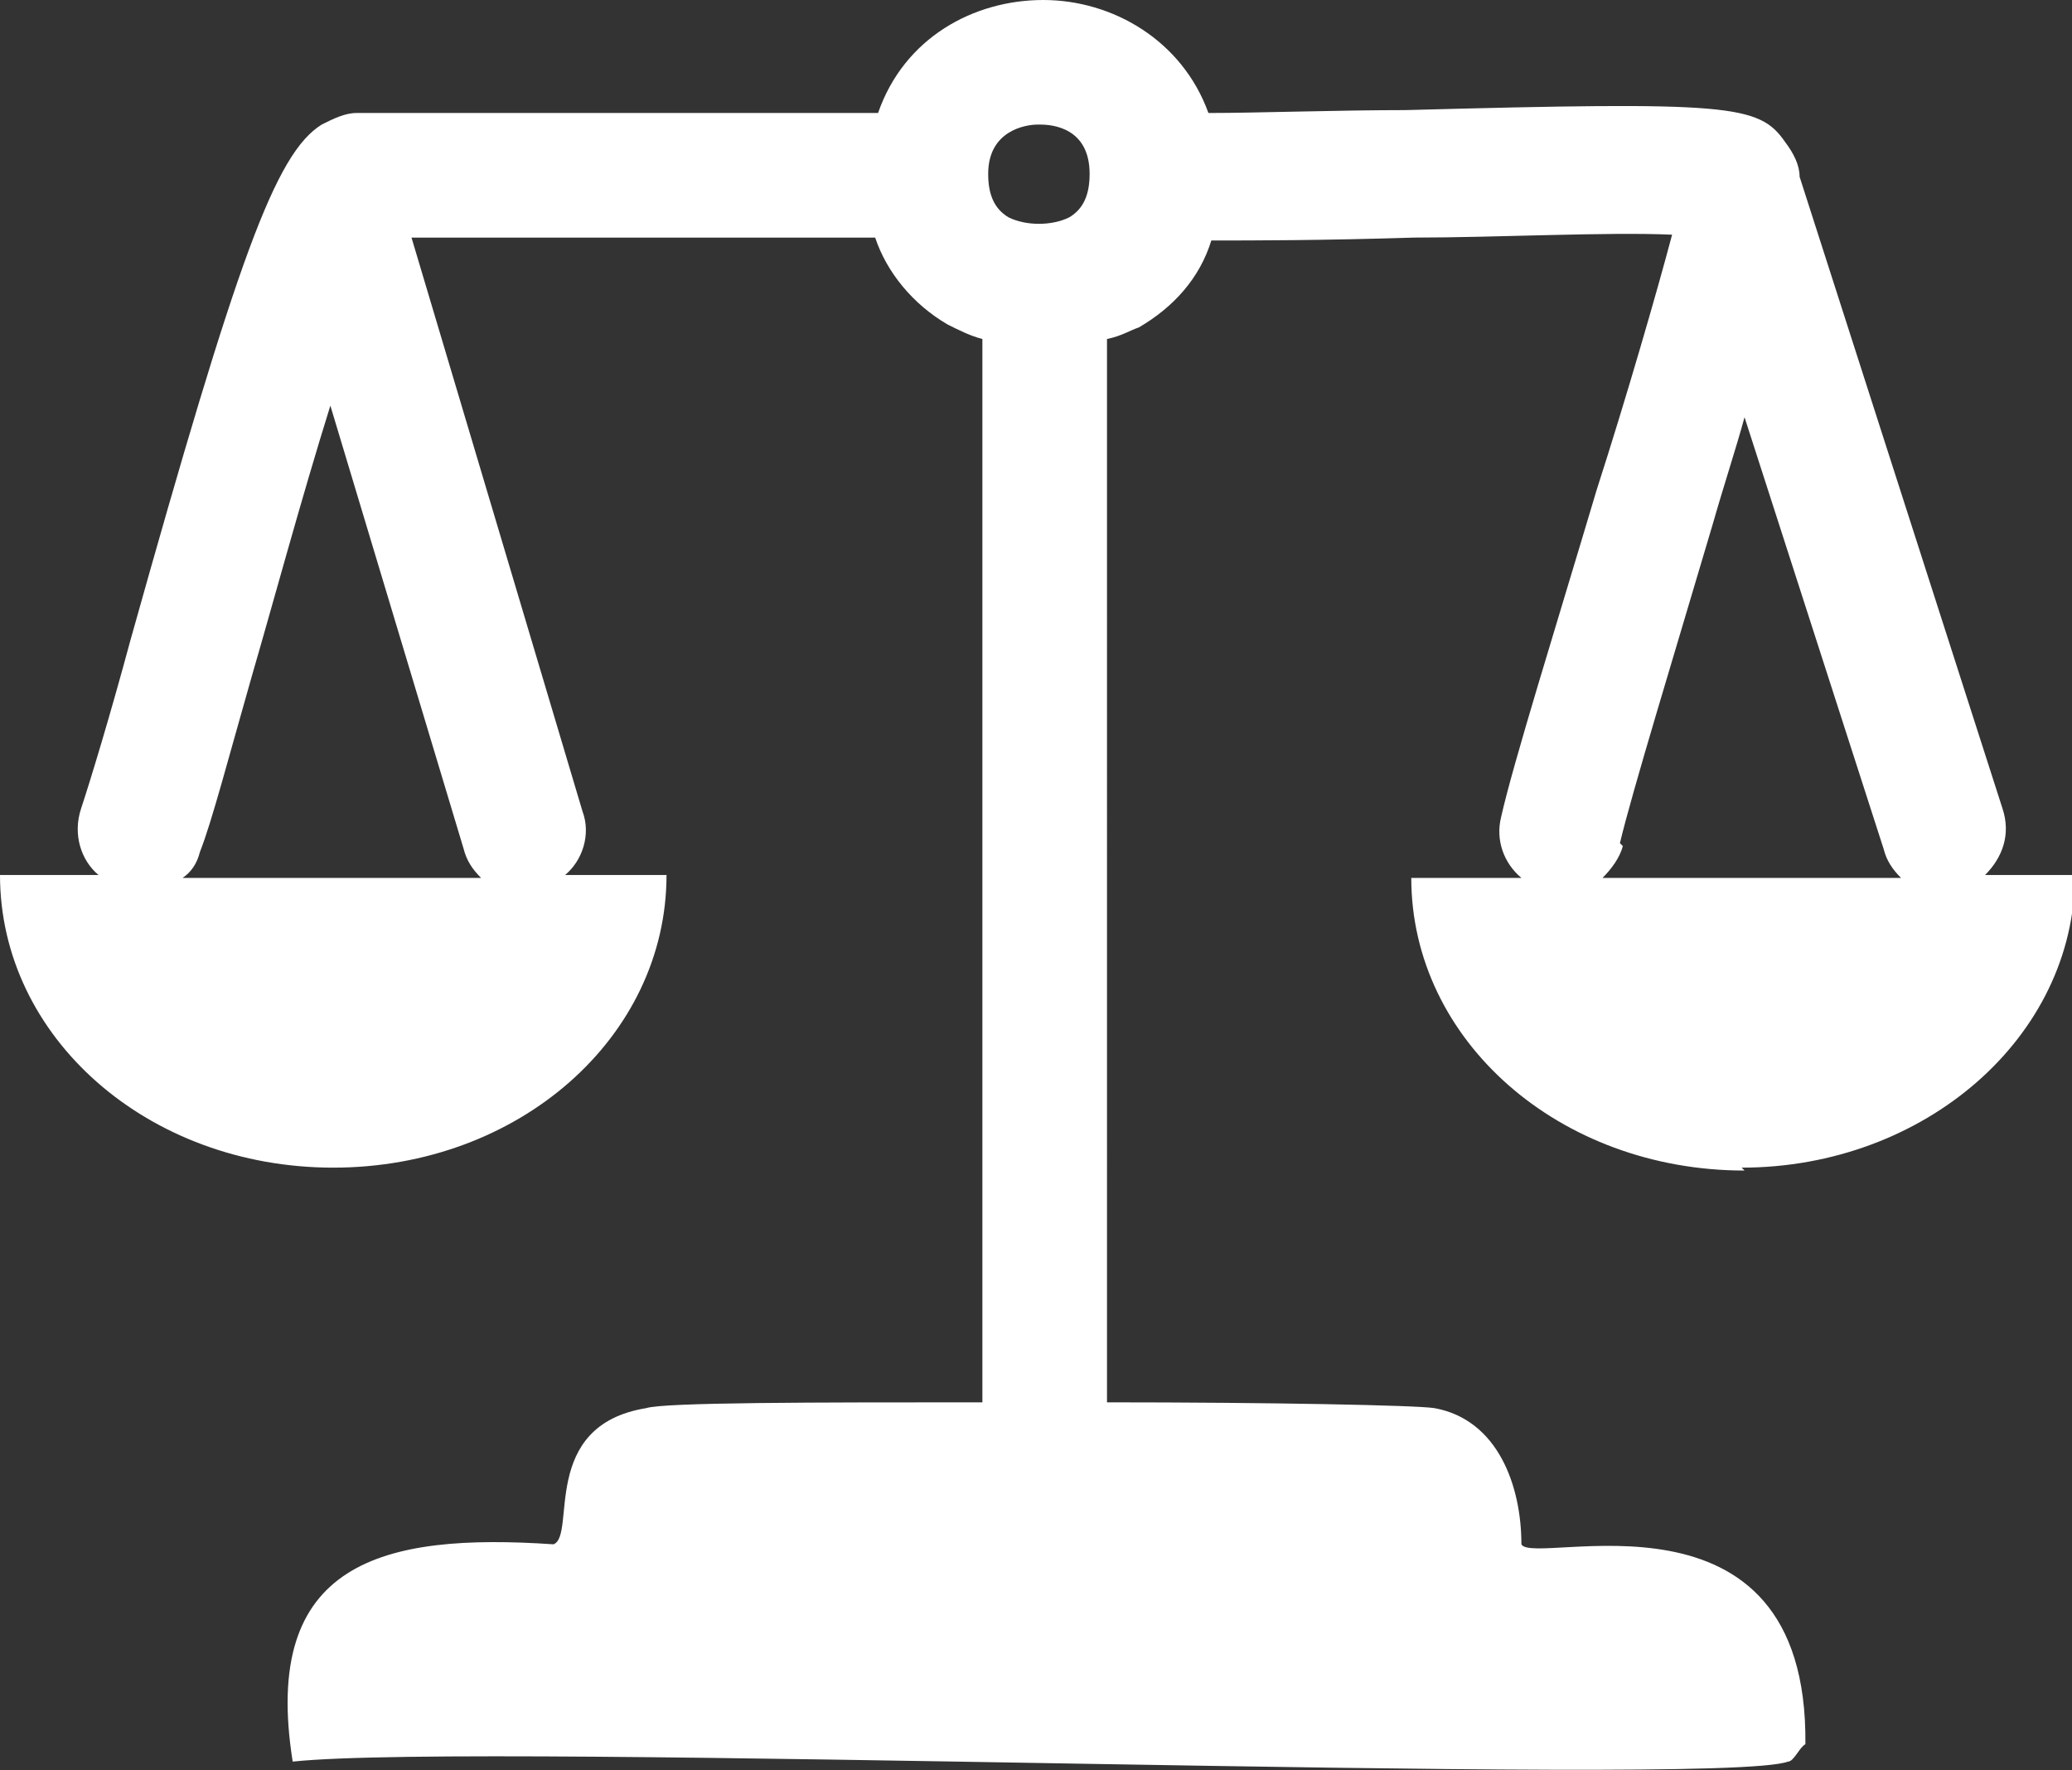 <?xml version="1.0" encoding="UTF-8"?>
<svg xmlns="http://www.w3.org/2000/svg" version="1.1" viewBox="0 0 71.5 61.1">
  <rect x="0" y="0" width="71.5" height="61.1" fill="#333333" stroke="none"/>
  <defs>
    <style>
      .cls-1 {
        fill: #fff;
      }
    </style>
  </defs>
  <!-- Generator: Adobe Illustrator 28.6.0, SVG Export Plug-In . SVG Version: 1.2.0 Build 709)  -->
  <g>
    <g id="Layer_1">
      <path class="cls-1" d="M60.1,40.3c6.3,0,11.5-4.5,11.5-10.1h-3.1c.6-.6.9-1.4.6-2.3l-7-21.8s0,0,0,0c0-.4-.2-.8-.5-1.2-.9-1.3-1.9-1.4-13.1-1.1-2.3,0-5.2.1-6.8.1C40.8,1.4,38.4,0,36,0c0,0,0,0,0,0-2.4,0-4.8,1.3-5.7,3.9H12.3c-.4,0-.8.2-1.2.4-1.6,1-2.9,4.6-6.6,17.8-.7,2.6-1.4,4.9-1.7,5.8-.3.9,0,1.8.6,2.3H0c0,5.6,5.1,10.1,11.5,10.1s11.5-4.5,11.5-10.1h-3.5c.6-.5.9-1.4.6-2.2l-5.9-19.8h16c.4,1.2,1.3,2.3,2.5,3,.4.2.8.4,1.2.5v36.7c-5.8,0-11,0-11.6.2-3.7.6-2.4,4.4-3.2,4.7-5.9-.4-10.1.6-9,7.5,6.5-.7,49.2.9,51.6,0,.2,0,.4-.5.6-.6.1-9.4-9.4-6.1-9.8-6.9,0-2-.8-4.3-3-4.7-.6-.1-5.7-.2-11.3-.2V11.7c.5-.1.8-.3,1.1-.4,1.2-.7,2.1-1.7,2.5-3,1.5,0,3.8,0,7-.1,2.8,0,6.7-.2,8.9-.1-.5,1.9-1.6,5.7-2.6,8.8-1.4,4.7-2.9,9.5-3.3,11.3-.2.8.1,1.6.7,2.1h-3.8c0,5.6,5.1,10.1,11.5,10.1ZM35.9,4.3s0,0,0,0c.4,0,1.7.1,1.7,1.7,0,.7-.2,1.2-.7,1.5-.6.3-1.5.3-2.1,0-.5-.3-.7-.8-.7-1.5,0-1.5,1.3-1.7,1.7-1.7ZM16.6,30.3H6.3c.3-.2.5-.5.6-.9.4-1,1-3.3,1.8-6.1.7-2.4,1.7-6.1,2.7-9.3l4.6,15.3c.1.4.3.7.6,1ZM55.9,29.1c.4-1.7,1.9-6.6,3.2-11,.4-1.4.8-2.6,1.1-3.7l4.8,14.9c.1.4.3.7.6,1h-10.3c.3-.3.6-.7.7-1.1Z"/>
    </g>
  </g>
</svg>